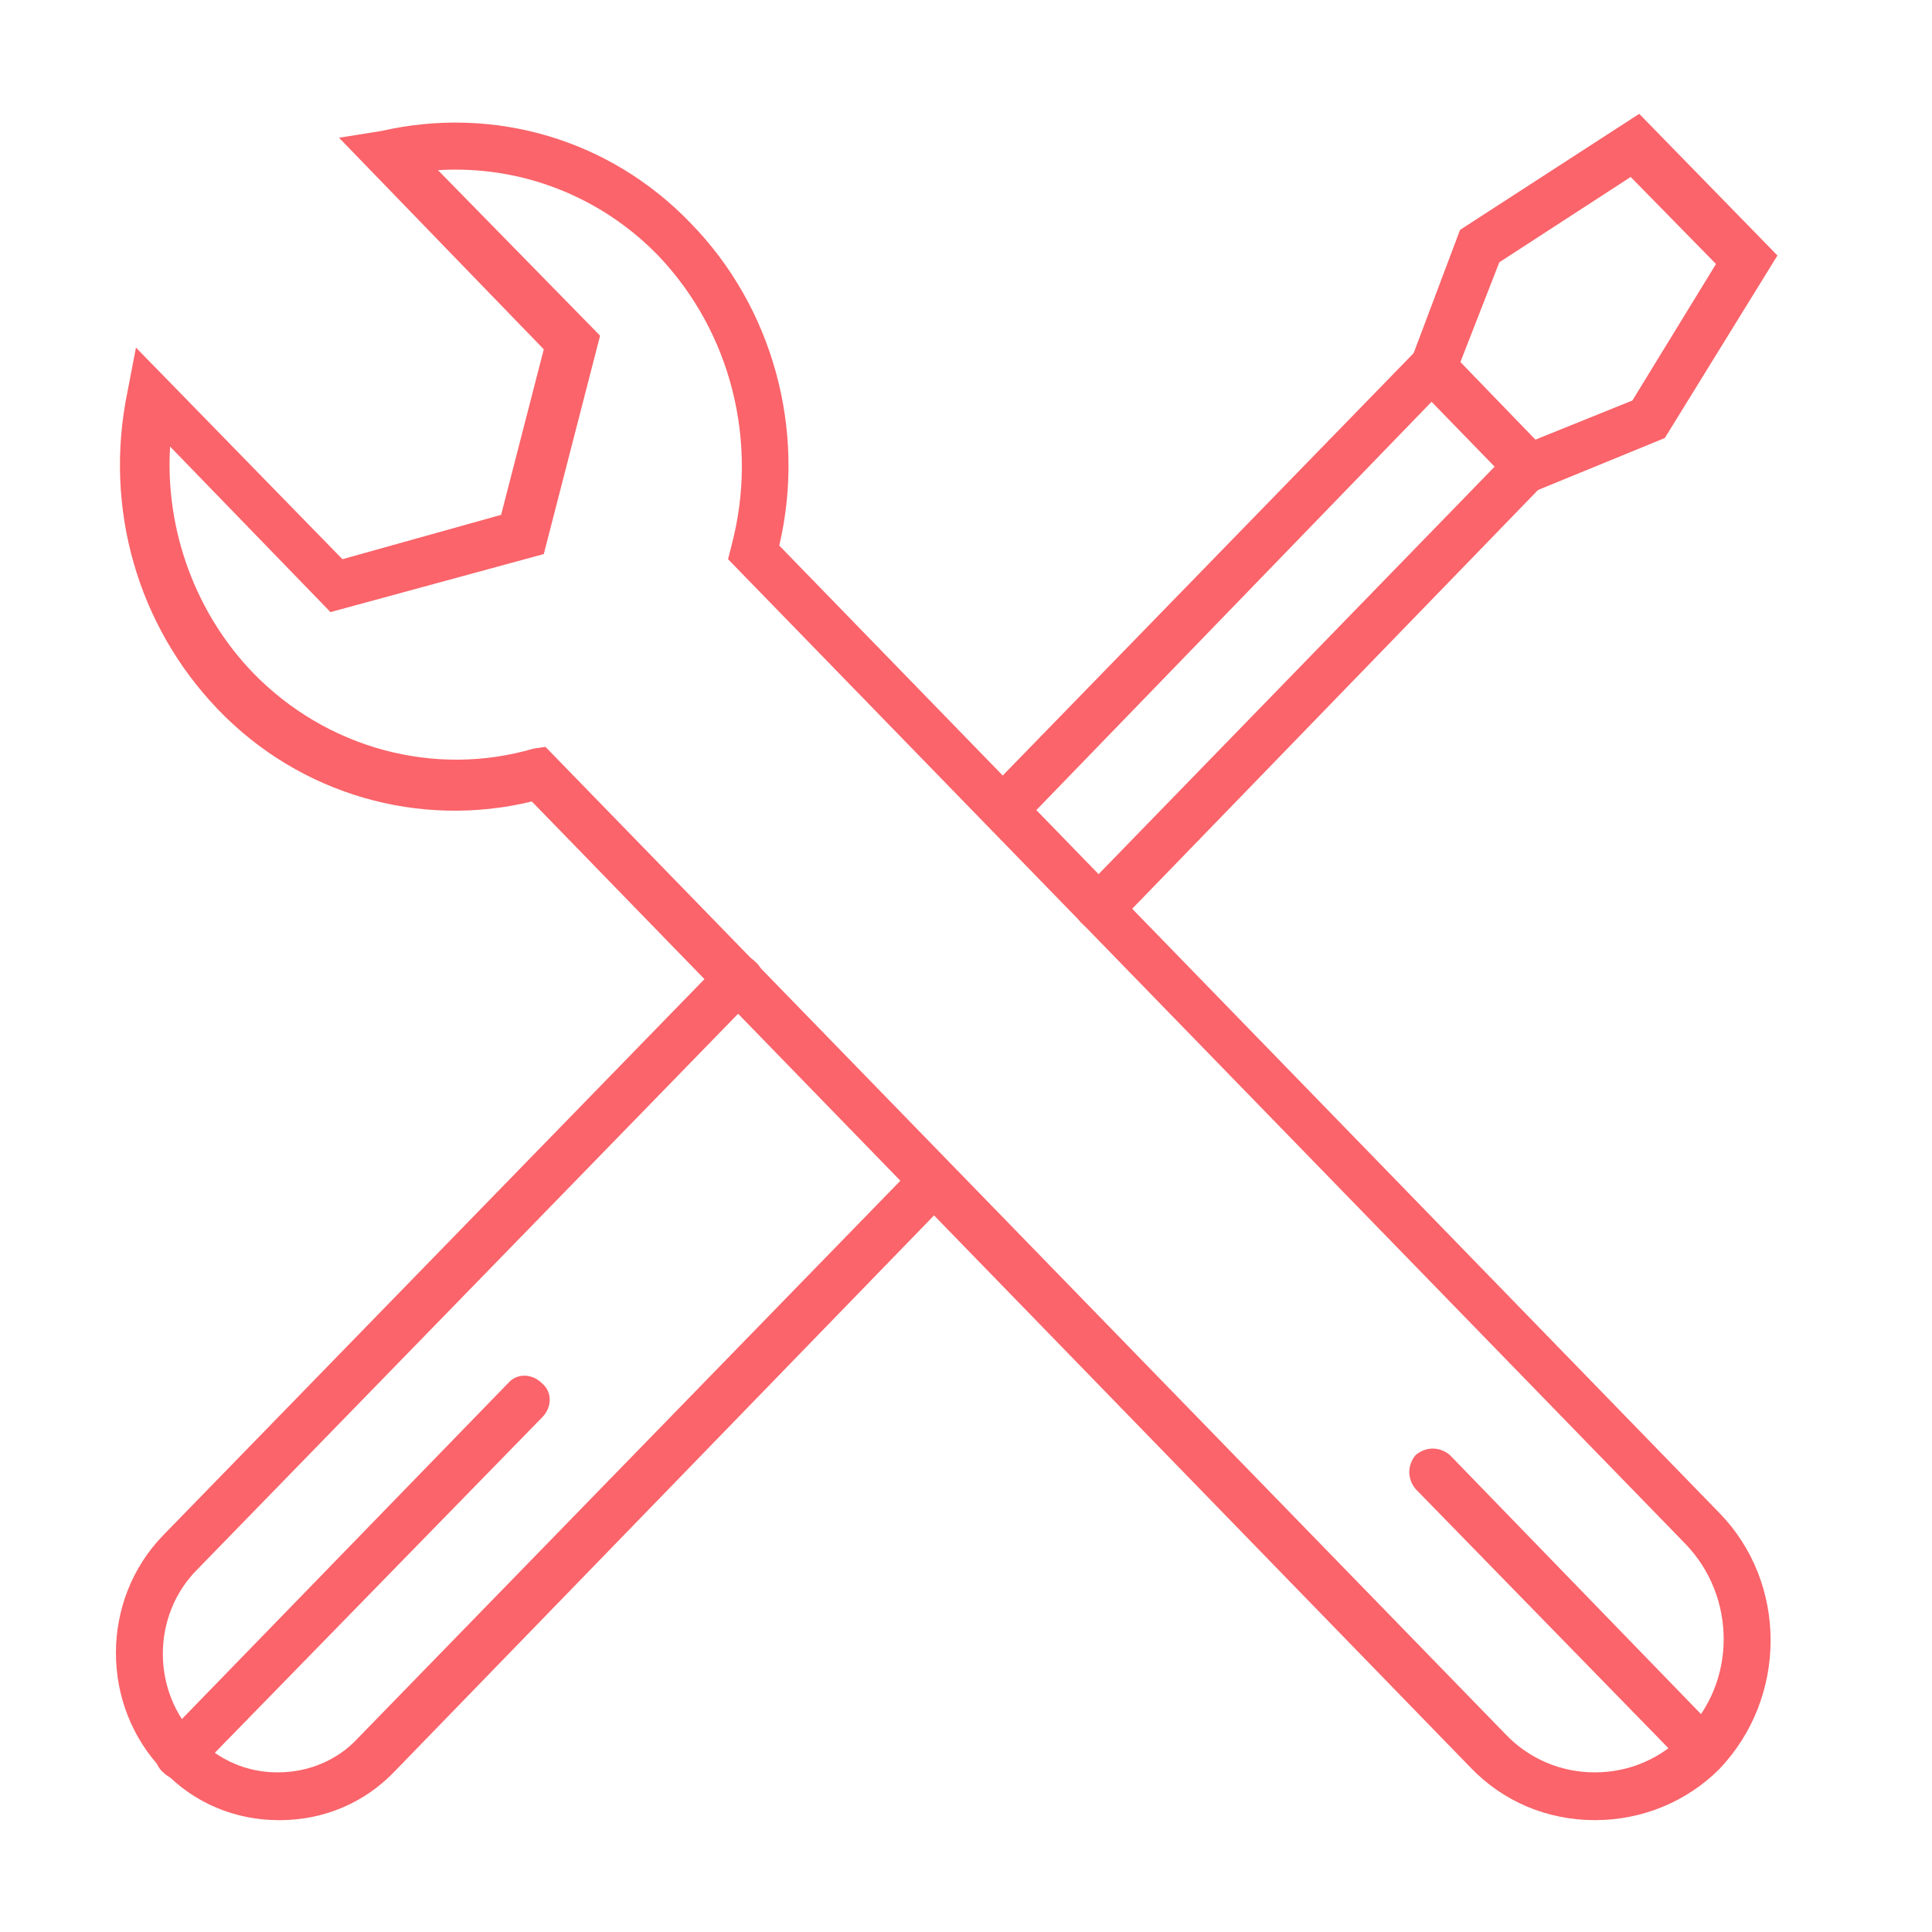 <svg width="50" height="50" viewBox="0 0 50 50" fill="#FA646A" xmlns="http://www.w3.org/2000/svg">
<path d="M4.667 46.046C4.49 46.046 4.358 46.002 4.225 45.869C3.96 45.648 3.96 45.251 4.225 44.986L13.145 35.801C13.366 35.536 13.764 35.536 14.028 35.801C14.293 36.022 14.293 36.419 14.028 36.684L5.108 45.825C5.02 45.957 4.843 46.046 4.667 46.046Z" />
<path d="M7.228 47.106C6.08 47.106 5.02 46.664 4.225 45.825C2.592 44.147 2.592 41.409 4.225 39.731L18.666 24.893C18.886 24.629 19.284 24.629 19.549 24.893C19.814 25.114 19.814 25.512 19.549 25.777L5.109 40.614C3.916 41.806 3.916 43.794 5.109 44.986C5.683 45.56 6.389 45.869 7.184 45.869C7.979 45.869 8.73 45.56 9.26 44.986L23.7 30.148C23.92 29.884 24.318 29.884 24.583 30.148C24.848 30.369 24.848 30.767 24.583 31.032L10.231 45.825C9.436 46.664 8.376 47.106 7.228 47.106Z" />
<path d="M28.469 24.099C28.292 24.099 28.16 24.055 28.027 23.922C27.762 23.701 27.762 23.304 28.027 23.039L38.714 12.043L37.08 10.366L26.437 21.361C26.217 21.626 25.819 21.626 25.554 21.361C25.289 21.14 25.289 20.743 25.554 20.478L36.638 9.085C36.771 8.952 36.903 8.908 37.08 8.908C37.256 8.908 37.389 8.997 37.521 9.085L39.994 11.646C40.215 11.867 40.215 12.264 39.994 12.485L28.91 23.922C28.778 24.055 28.645 24.099 28.469 24.099Z" />
<path d="M39.42 12.838L36.373 9.703L37.786 5.949L42.423 2.946L46 6.612L43.085 11.336L39.42 12.838ZM37.786 9.394L39.729 11.381L42.246 10.365L44.41 6.832L42.202 4.58L38.802 6.788L37.786 9.394Z" />
<path d="M41.275 47.105C40.039 47.105 38.891 46.62 38.051 45.737L13.764 20.742C10.849 21.449 7.758 20.566 5.639 18.358C3.563 16.194 2.68 13.147 3.298 10.144L3.519 8.996L8.862 14.472L12.969 13.324L14.073 9.04L8.774 3.565L9.878 3.388C12.792 2.726 15.795 3.609 17.871 5.773C19.99 7.936 20.874 11.116 20.167 14.119L44.499 39.157C46.265 40.967 46.265 43.926 44.499 45.781C43.66 46.62 42.512 47.105 41.275 47.105ZM14.117 19.329L38.935 44.853C39.553 45.516 40.392 45.869 41.275 45.869C42.158 45.869 42.997 45.516 43.615 44.853C44.94 43.529 44.94 41.321 43.615 39.952L18.842 14.472L18.931 14.119C19.637 11.469 18.931 8.599 17.032 6.612C15.53 5.066 13.455 4.271 11.335 4.404L15.53 8.687L14.073 14.339L8.553 15.841L4.402 11.557C4.27 13.721 5.065 15.885 6.566 17.431C8.465 19.374 11.247 20.124 13.808 19.374L14.117 19.329Z" />
<path d="M44.101 45.913C43.925 45.913 43.792 45.869 43.66 45.736L36.638 38.538C36.417 38.274 36.417 37.92 36.638 37.655C36.903 37.434 37.257 37.434 37.521 37.655L44.499 44.853C44.719 45.118 44.719 45.471 44.499 45.736C44.41 45.869 44.234 45.913 44.101 45.913Z" />
</svg>
